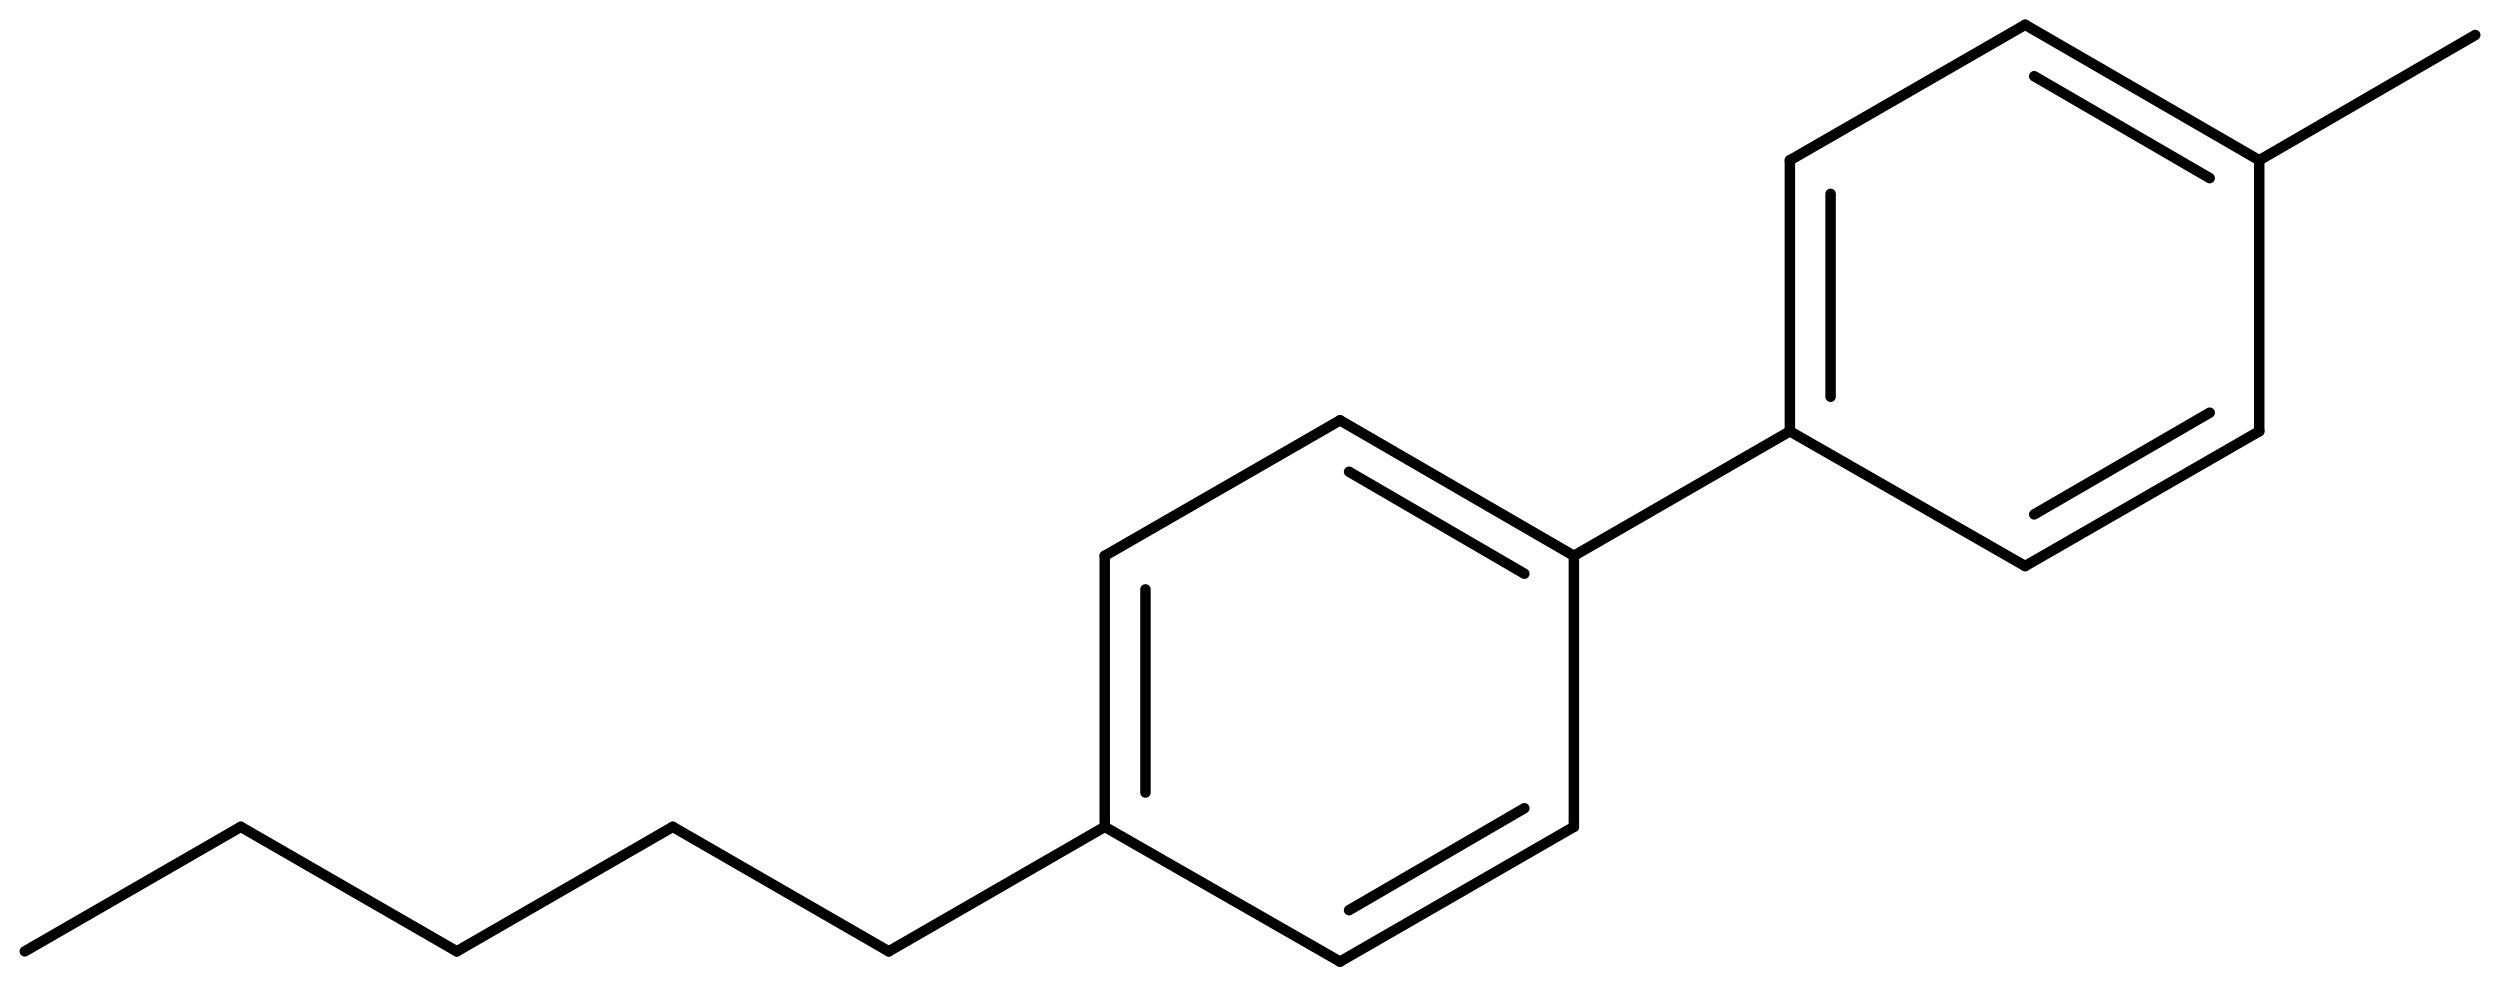 <svg width="314.94" viewBox="0 0 10498 4142" text-rendering="auto" stroke-width="1" stroke-opacity="1" stroke-miterlimit="10" stroke-linejoin="miter" stroke-linecap="square" stroke-dashoffset="0" stroke-dasharray="none" stroke="black" shape-rendering="auto" image-rendering="auto" height="124.26" font-weight="normal" font-style="normal" font-size="12" font-family="'Dialog'" fill-opacity="1" fill="black" color-rendering="auto" color-interpolation="auto" xmlns="http://www.w3.org/2000/svg"><g><g stroke="white" fill="white"><rect y="0" x="0" width="10498" stroke="none" height="4142"/></g><g transform="translate(32866,32866)" text-rendering="geometricPrecision" stroke-width="44" stroke-linejoin="round" stroke-linecap="round"><line y2="-30532" y1="-31101" x2="-26257" x1="-27239" fill="none"/><line y2="-30457" y1="-30885" x2="-26465" x1="-27201" fill="none"/><line y2="-29394" y1="-30532" x2="-26257" x1="-26257" fill="none"/><line y2="-31101" y1="-30532" x2="-27239" x1="-28227" fill="none"/><line y2="-28828" y1="-29394" x2="-27239" x1="-26257" fill="none"/><line y2="-29044" y1="-29472" x2="-27201" x1="-26465" fill="none"/><line y2="-30532" y1="-29394" x2="-28227" x1="-28227" fill="none"/><line y2="-30391" y1="-29538" x2="-28056" x1="-28056" fill="none"/><line y2="-29394" y1="-28828" x2="-28227" x1="-27239" fill="none"/><line y2="-31055" y1="-30532" x2="-25350" x1="-26257" fill="none"/><line y2="-28871" y1="-29394" x2="-29134" x1="-28227" fill="none"/><line y2="-29394" y1="-28871" x2="-30041" x1="-29134" fill="none"/><line y2="-28871" y1="-29394" x2="-30948" x1="-30041" fill="none"/><line y2="-29394" y1="-28871" x2="-31855" x1="-30948" fill="none"/><line y2="-28871" y1="-29394" x2="-32762" x1="-31855" fill="none"/><line y2="-32193" y1="-31055" x2="-25350" x1="-25350" fill="none"/><line y2="-32052" y1="-31200" x2="-25179" x1="-25179" fill="none"/><line y2="-31055" y1="-30489" x2="-25350" x1="-24362" fill="none"/><line y2="-32762" y1="-32193" x2="-24362" x1="-25350" fill="none"/><line y2="-30489" y1="-31055" x2="-24362" x1="-23379" fill="none"/><line y2="-30706" y1="-31133" x2="-24324" x1="-23587" fill="none"/><line y2="-32193" y1="-32762" x2="-23379" x1="-24362" fill="none"/><line y2="-32118" y1="-32546" x2="-23587" x1="-24324" fill="none"/><line y2="-31055" y1="-32193" x2="-23379" x1="-23379" fill="none"/><line y2="-32719" y1="-32193" x2="-22472" x1="-23379" fill="none"/></g></g></svg>